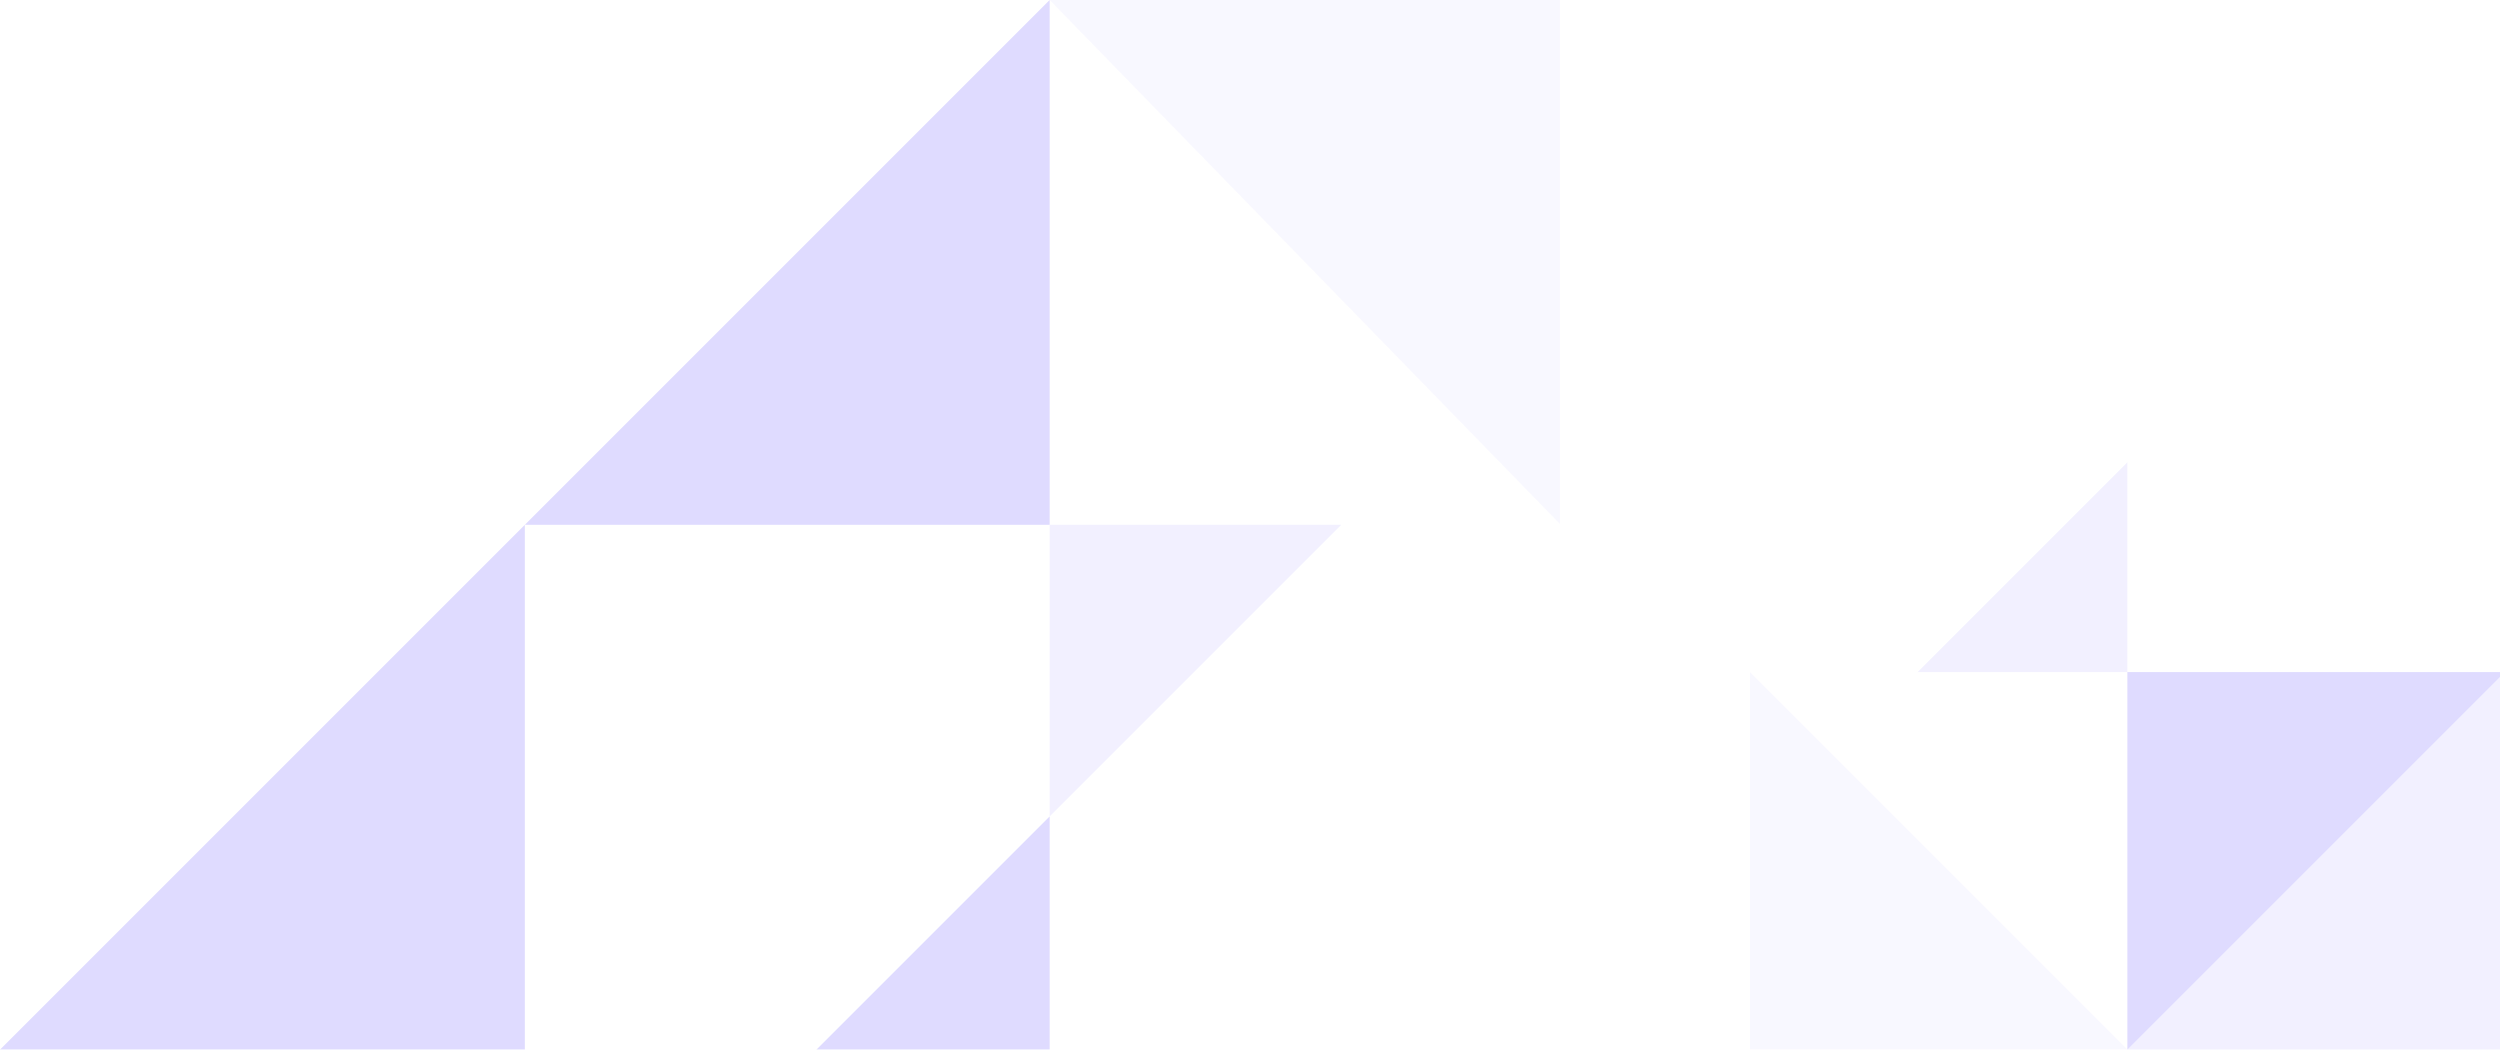 <svg width="1460" height="613" viewBox="0 0 1460 613" fill="none" xmlns="http://www.w3.org/2000/svg">
<g clip-path="url(#clip0)">
<g opacity="0.3">
<path d="M613 0V306.5H306.5L613 0Z" fill="#9387FF"/>
<path d="M306.5 306.5V613H3.05176e-05L306.5 306.5Z" fill="#9387FF"/>
<path opacity="0.428" d="M613 476.778V306.5H783.278L613 476.778Z" fill="#9387FF"/>
<path opacity="0.195" d="M911 306L613 0H911V306Z" fill="#9387FF"/>
<path d="M613 476.778V613H476.778L613 476.778Z" fill="#9387FF"/>
</g>
<g opacity="0.3">
<path d="M1242.37 613L1242.37 392.5L1462.87 392.5L1242.37 613Z" fill="#9387FF"/>
<path opacity="0.428" d="M1462.87 392.5L1462.87 613L1242.37 613L1462.87 392.5Z" fill="#9387FF"/>
<path opacity="0.428" d="M1242.37 270L1242.37 392.5L1119.87 392.5L1242.37 270Z" fill="#9387FF"/>
<path opacity="0.195" d="M1022 392.5L1242.5 613L1022 613L1022 392.5Z" fill="#9387FF"/>
</g>
</g>
<defs>
<clipPath id="clip0">
<rect width="1460" height="613" fill="white"/>
</clipPath>
</defs>
</svg>
